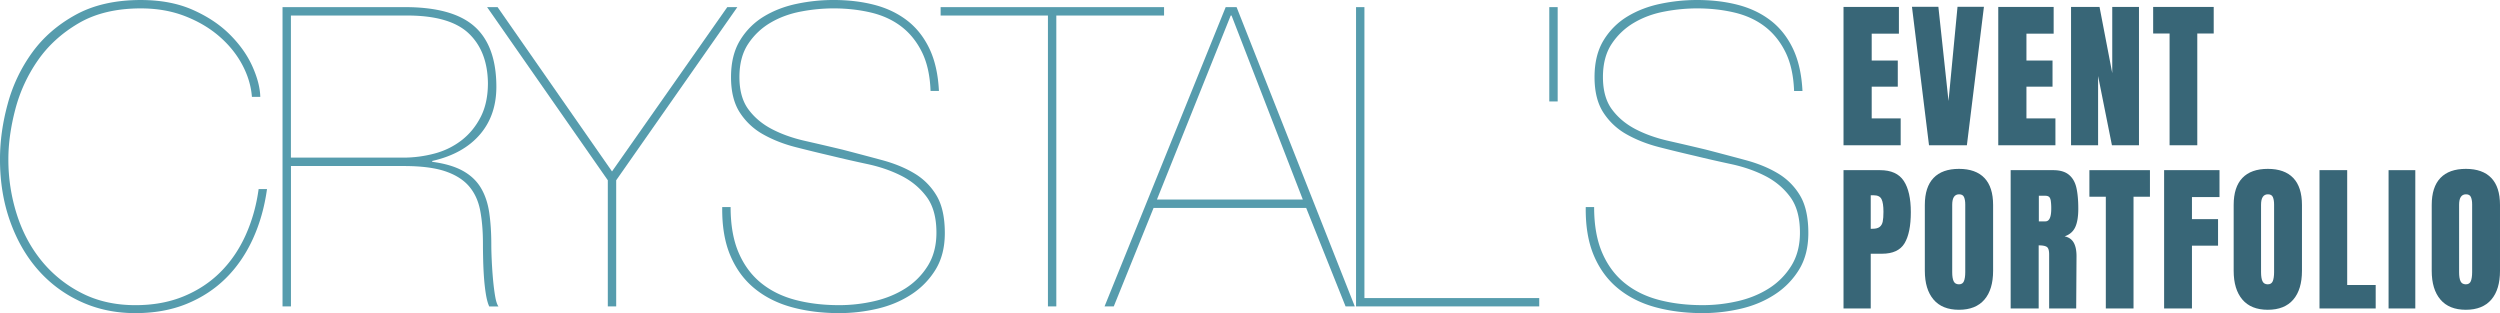 <svg id="Capa_1" data-name="Capa 1" xmlns="http://www.w3.org/2000/svg" viewBox="0 0 5717.91 716.18"><defs><style>.cls-1{fill:#386677;}.cls-2{fill:#569cad;}</style></defs><title>logocrystal</title><path class="cls-1" d="M940.46,64.72V-251.64h126.69v61.14h-62.24V-129h59.66v59.66h-59.66V3.22h66.29v61.5H940.46Z" transform="translate(3275.97 267.51)"/><path class="cls-1" d="M1136,64.72L1097-252h60.4l23.2,215.45L1201.21-252h60.4l-39,316.73H1136Z" transform="translate(3275.97 267.51)"/><path class="cls-1" d="M1294.38,64.72V-251.64h126.69v61.14h-62.24V-129h59.66v59.66h-59.66V3.22h66.29v61.5H1294.38Z" transform="translate(3275.97 267.51)"/><path class="cls-1" d="M1460.84,64.72V-251.64H1526l29.09,151.37V-251.64h61.14V64.72h-61.87L1522.71-93.64V64.72h-61.87Z" transform="translate(3275.97 267.51)"/><path class="cls-1" d="M1686.23,64.72V-190.87h-37.57v-60.77h138.48v60.77h-37.56V64.72h-63.35Z" transform="translate(3275.97 267.51)"/><path class="cls-1" d="M940.46,121.67h83.6q37.93,0,54.14,24.49t16.2,71.63q0,47.15-14.36,71.08t-51.56,23.94h-25.78V438H940.46V121.67Zm65.92,134.06q11.41,0,16.76-4.24t7-12.15q1.66-7.92,1.66-22.65,0-19.89-4.42-28.73t-17.68-8.84h-7v76.6h3.68Z" transform="translate(3275.97 267.51)"/><path class="cls-1" d="M1146.33,417.59q-19.89-23.38-19.89-65.74V201.22q0-40.88,19.89-61.69t58.19-20.81q38.3,0,58.19,20.81t19.89,61.69V351.85q0,42.73-19.89,65.92T1204.52,441Q1166.21,441,1146.33,417.59Zm69.61-42.17q2.94-7.36,2.95-20.62V200.12q0-10.31-2.76-16.76t-11.23-6.45q-15.84,0-15.84,23.94V355.17q0,13.63,3.31,20.62t12.15,7Q1213,382.79,1215.94,375.42Z" transform="translate(3275.97 267.51)"/><path class="cls-1" d="M1322.74,121.67H1420q23.2,0,35.91,10.5T1473,161.63q4.42,19,4.42,48.43,0,26.89-7,42t-24.31,21q14.36,3,20.81,14.36t6.45,30.94L1472.63,438h-61.87V314.29q0-13.26-5.16-16.94t-18.78-3.68V438h-64.08V121.67Zm79.55,117.11q13.26,0,13.26-28.73a117.41,117.41,0,0,0-1.1-18.78q-1.1-6.26-4.05-8.65t-8.47-2.39h-14.73v58.56h15.1Z" transform="translate(3275.97 267.51)"/><path class="cls-1" d="M1540.39,438V182.44h-37.57V121.67H1641.3v60.77h-37.56V438h-63.35Z" transform="translate(3275.97 267.51)"/><path class="cls-1" d="M1673.71,438V121.67H1800.4v61.5h-63v50.46h59.66V294.4h-59.66V438h-63.71Z" transform="translate(3275.97 267.51)"/><path class="cls-1" d="M1852.69,417.59q-19.89-23.38-19.89-65.74V201.22q0-40.88,19.89-61.69t58.19-20.81q38.3,0,58.19,20.81T1989,201.22V351.85q0,42.73-19.89,65.92T1910.88,441Q1872.57,441,1852.69,417.59Zm69.61-42.17q2.94-7.36,2.95-20.62V200.12q0-10.31-2.76-16.76t-11.23-6.45q-15.84,0-15.84,23.94V355.17q0,13.63,3.31,20.62t12.15,7Q1919.35,382.79,1922.3,375.42Z" transform="translate(3275.97 267.51)"/><path class="cls-1" d="M2029.1,438V121.67h63.34V384.26h65.19V438H2029.1Z" transform="translate(3275.97 267.51)"/><path class="cls-1" d="M2187.09,438V121.67h61.14V438h-61.14Z" transform="translate(3275.97 267.51)"/><path class="cls-1" d="M2305.67,417.59q-19.89-23.38-19.89-65.74V201.22q0-40.88,19.89-61.69t58.19-20.81q38.3,0,58.19,20.81t19.89,61.69V351.85q0,42.73-19.89,65.92T2363.86,441Q2325.55,441,2305.67,417.59Zm69.61-42.17q2.94-7.36,2.95-20.62V200.12q0-10.31-2.76-16.76t-11.23-6.45q-15.84,0-15.84,23.94V355.17q0,13.63,3.31,20.62t12.15,7Q2372.33,382.79,2375.28,375.42Z" transform="translate(3275.97 267.51)"/><path class="cls-2" d="M-2697.85,279.45q-24,52.27-61.84,89.64t-89.64,58.48q-51.77,21.08-117,21.09-68.09,0-125.12-26.37a290.26,290.26,0,0,1-97.79-72.86Q-3230,302.95-3253,238.23t-23-141.41q0-62.31,17.74-127a359.22,359.22,0,0,1,56.09-117.45q38.33-52.72,99.71-86.29t148.61-33.56q68.06,0,118.88,22.53t84.85,56.57q34,34,51.29,72.38t18.21,70h-19.17q-2.88-37.39-22.05-73.34t-52.25-64.71q-33.08-28.76-78.62-46.5t-101.15-17.74q-84.37,0-142.37,34T-3189.68-129A351.34,351.34,0,0,0-3241-17.28q-15.82,60.4-15.82,114.09a412.22,412.22,0,0,0,19.17,125.59q19.17,60.4,56.57,106.42a282.84,282.84,0,0,0,91.56,73.82q54.16,27.82,123.2,27.8,61.34,0,110.25-20.13t84.37-55.61q35.46-35.46,57.53-84.37t29.72-105.46h19.17Q-2673.88,227.22-2697.85,279.45Z" transform="translate(3275.97 267.51)"/><path class="cls-2" d="M-2629.78,433.33V-251.21h280q107.36,0,157.23,42.66t51.77,132.79q1.91,69-36.43,114.57t-110.25,61.84v1.92q43.14,5.75,70,20.61t41.23,38.83q14.38,24,19.17,56.57t4.79,73.82q0,14.38,1,36t2.88,42.66q1.91,21.1,4.79,38.35t7.67,24h-21.09q-4.81-10.54-7.67-28.28t-4.31-37.87q-1.44-20.13-1.92-40.75t-0.48-36.91q0-42.18-6.23-75.26t-25.41-55.61q-19.19-22.52-54.65-34.51t-94.92-12h-257.9V433.33h-19.18ZM-2354.62,93a276.25,276.25,0,0,0,73.34-9.59,172.6,172.6,0,0,0,61.84-30.68q26.83-21.08,43.14-53.21t16.3-77.18q-1-72.85-44.1-113.61T-2345-232H-2610.6V93h256Z" transform="translate(3275.97 267.51)"/><path class="cls-2" d="M-1589.55-251.21l-277.08,396V433.33h-19.17V144.75l-276.12-396h24l261.74,375.83,263.65-375.83h23Z" transform="translate(3275.97 267.51)"/><path class="cls-2" d="M-1167.23-148.15q-17.75-36-47-58.48t-69.51-32.12q-40.27-9.57-86.29-9.59a400.44,400.44,0,0,0-73.82,7.19q-38.36,7.19-69.51,25.41a154.8,154.8,0,0,0-51.29,48.42q-20.13,30.2-20.13,76.22t20.61,73.82q20.61,27.82,53.69,45.06t75.26,26.84q42.18,9.59,86.29,20.13,47.93,12.47,90.6,24t74.3,30.68a144.7,144.7,0,0,1,50.33,50.81q18.69,31.64,18.7,85.33,0,48.9-21.09,83.41a178.71,178.71,0,0,1-55.61,57q-34.51,22.54-77.66,32.6a382.79,382.79,0,0,1-87.25,10.07q-58.49,0-107.86-13.42t-85.33-42.67q-36-29.23-55.61-75.26t-18.7-111.21h19.17q0,61.37,18.22,104t51.29,69.51q33.08,26.85,78.62,38.83t100.19,12a357.12,357.12,0,0,0,80.05-9.11q39.77-9.1,71.43-29.24a162,162,0,0,0,51.29-51.77q19.64-31.64,19.65-75.74,0-51.77-22.53-82t-57.52-47.94q-35-17.73-77.66-26.84t-82-18.7q-41.23-9.57-82.45-20.13t-74.3-29.24a150.34,150.34,0,0,1-53.21-49.85q-20.13-31.14-20.13-81,0-50.81,21.09-84.85a161,161,0,0,1,54.65-54.17q33.55-20.13,75.26-28.76a408.38,408.38,0,0,1,82.93-8.63q50.81,0,93.48,11t74.78,35.47q32.11,24.45,51.29,64.24t22.05,97.31h-19.17Q-1149.51-112.18-1167.23-148.15Z" transform="translate(3275.97 267.51)"/><path class="cls-2" d="M-1124.58-251.21h511V-232H-860V433.33h-19.17V-232h-245.44v-19.17Z" transform="translate(3275.97 267.51)"/><path class="cls-2" d="M-728.61,433.33H-749.7l277.08-684.54h24.93l270.37,684.54h-21.09L-288.54,208h-349ZM-459.2-232h-1.92L-629.86,188.85h333.64Z" transform="translate(3275.97 267.51)"/><path class="cls-2" d="M244.51,433.33h-419V-251.21h19.18V414.16H244.51v19.17Z" transform="translate(3275.97 267.51)"/><path class="cls-2" d="M286.68-251.21V-35.49H267.51V-251.21h19.17Z" transform="translate(3275.97 267.51)"/><path class="cls-2" d="M807.75-148.15q-17.75-36-47-58.48t-69.51-32.12Q651-248.32,605-248.33a400.44,400.44,0,0,0-73.82,7.19Q492.8-234,461.65-215.74a154.8,154.8,0,0,0-51.29,48.42q-20.13,30.2-20.13,76.22t20.61,73.82q20.61,27.82,53.69,45.06t75.26,26.84Q582,64.22,626.07,74.76q47.93,12.47,90.6,24T791,129.41a144.7,144.7,0,0,1,50.33,50.81Q860,211.86,860,265.55q0,48.9-21.09,83.41a178.71,178.71,0,0,1-55.61,57q-34.51,22.54-77.66,32.6a382.79,382.79,0,0,1-87.25,10.07q-58.49,0-107.86-13.42t-85.33-42.67q-36-29.23-55.61-75.26t-18.7-111.21h19.17q0,61.37,18.22,104t51.29,69.51q33.08,26.85,78.62,38.83t100.19,12a357.12,357.12,0,0,0,80.05-9.11q39.77-9.1,71.43-29.24a162,162,0,0,0,51.29-51.77q19.64-31.64,19.65-75.74,0-51.77-22.53-82t-57.52-47.94q-35-17.73-77.66-26.84t-82-18.7Q559.91,79.57,518.69,69t-74.3-29.24a150.34,150.34,0,0,1-53.21-49.85Q371-41.23,371-91.1q0-50.81,21.09-84.85a161,161,0,0,1,54.65-54.17q33.55-20.13,75.26-28.76A408.38,408.38,0,0,1,605-267.51q50.81,0,93.48,11T773.24-221q32.11,24.45,51.29,64.24t22.05,97.31H827.41Q825.47-112.18,807.75-148.15Z" transform="translate(3275.97 267.51)"/></svg>